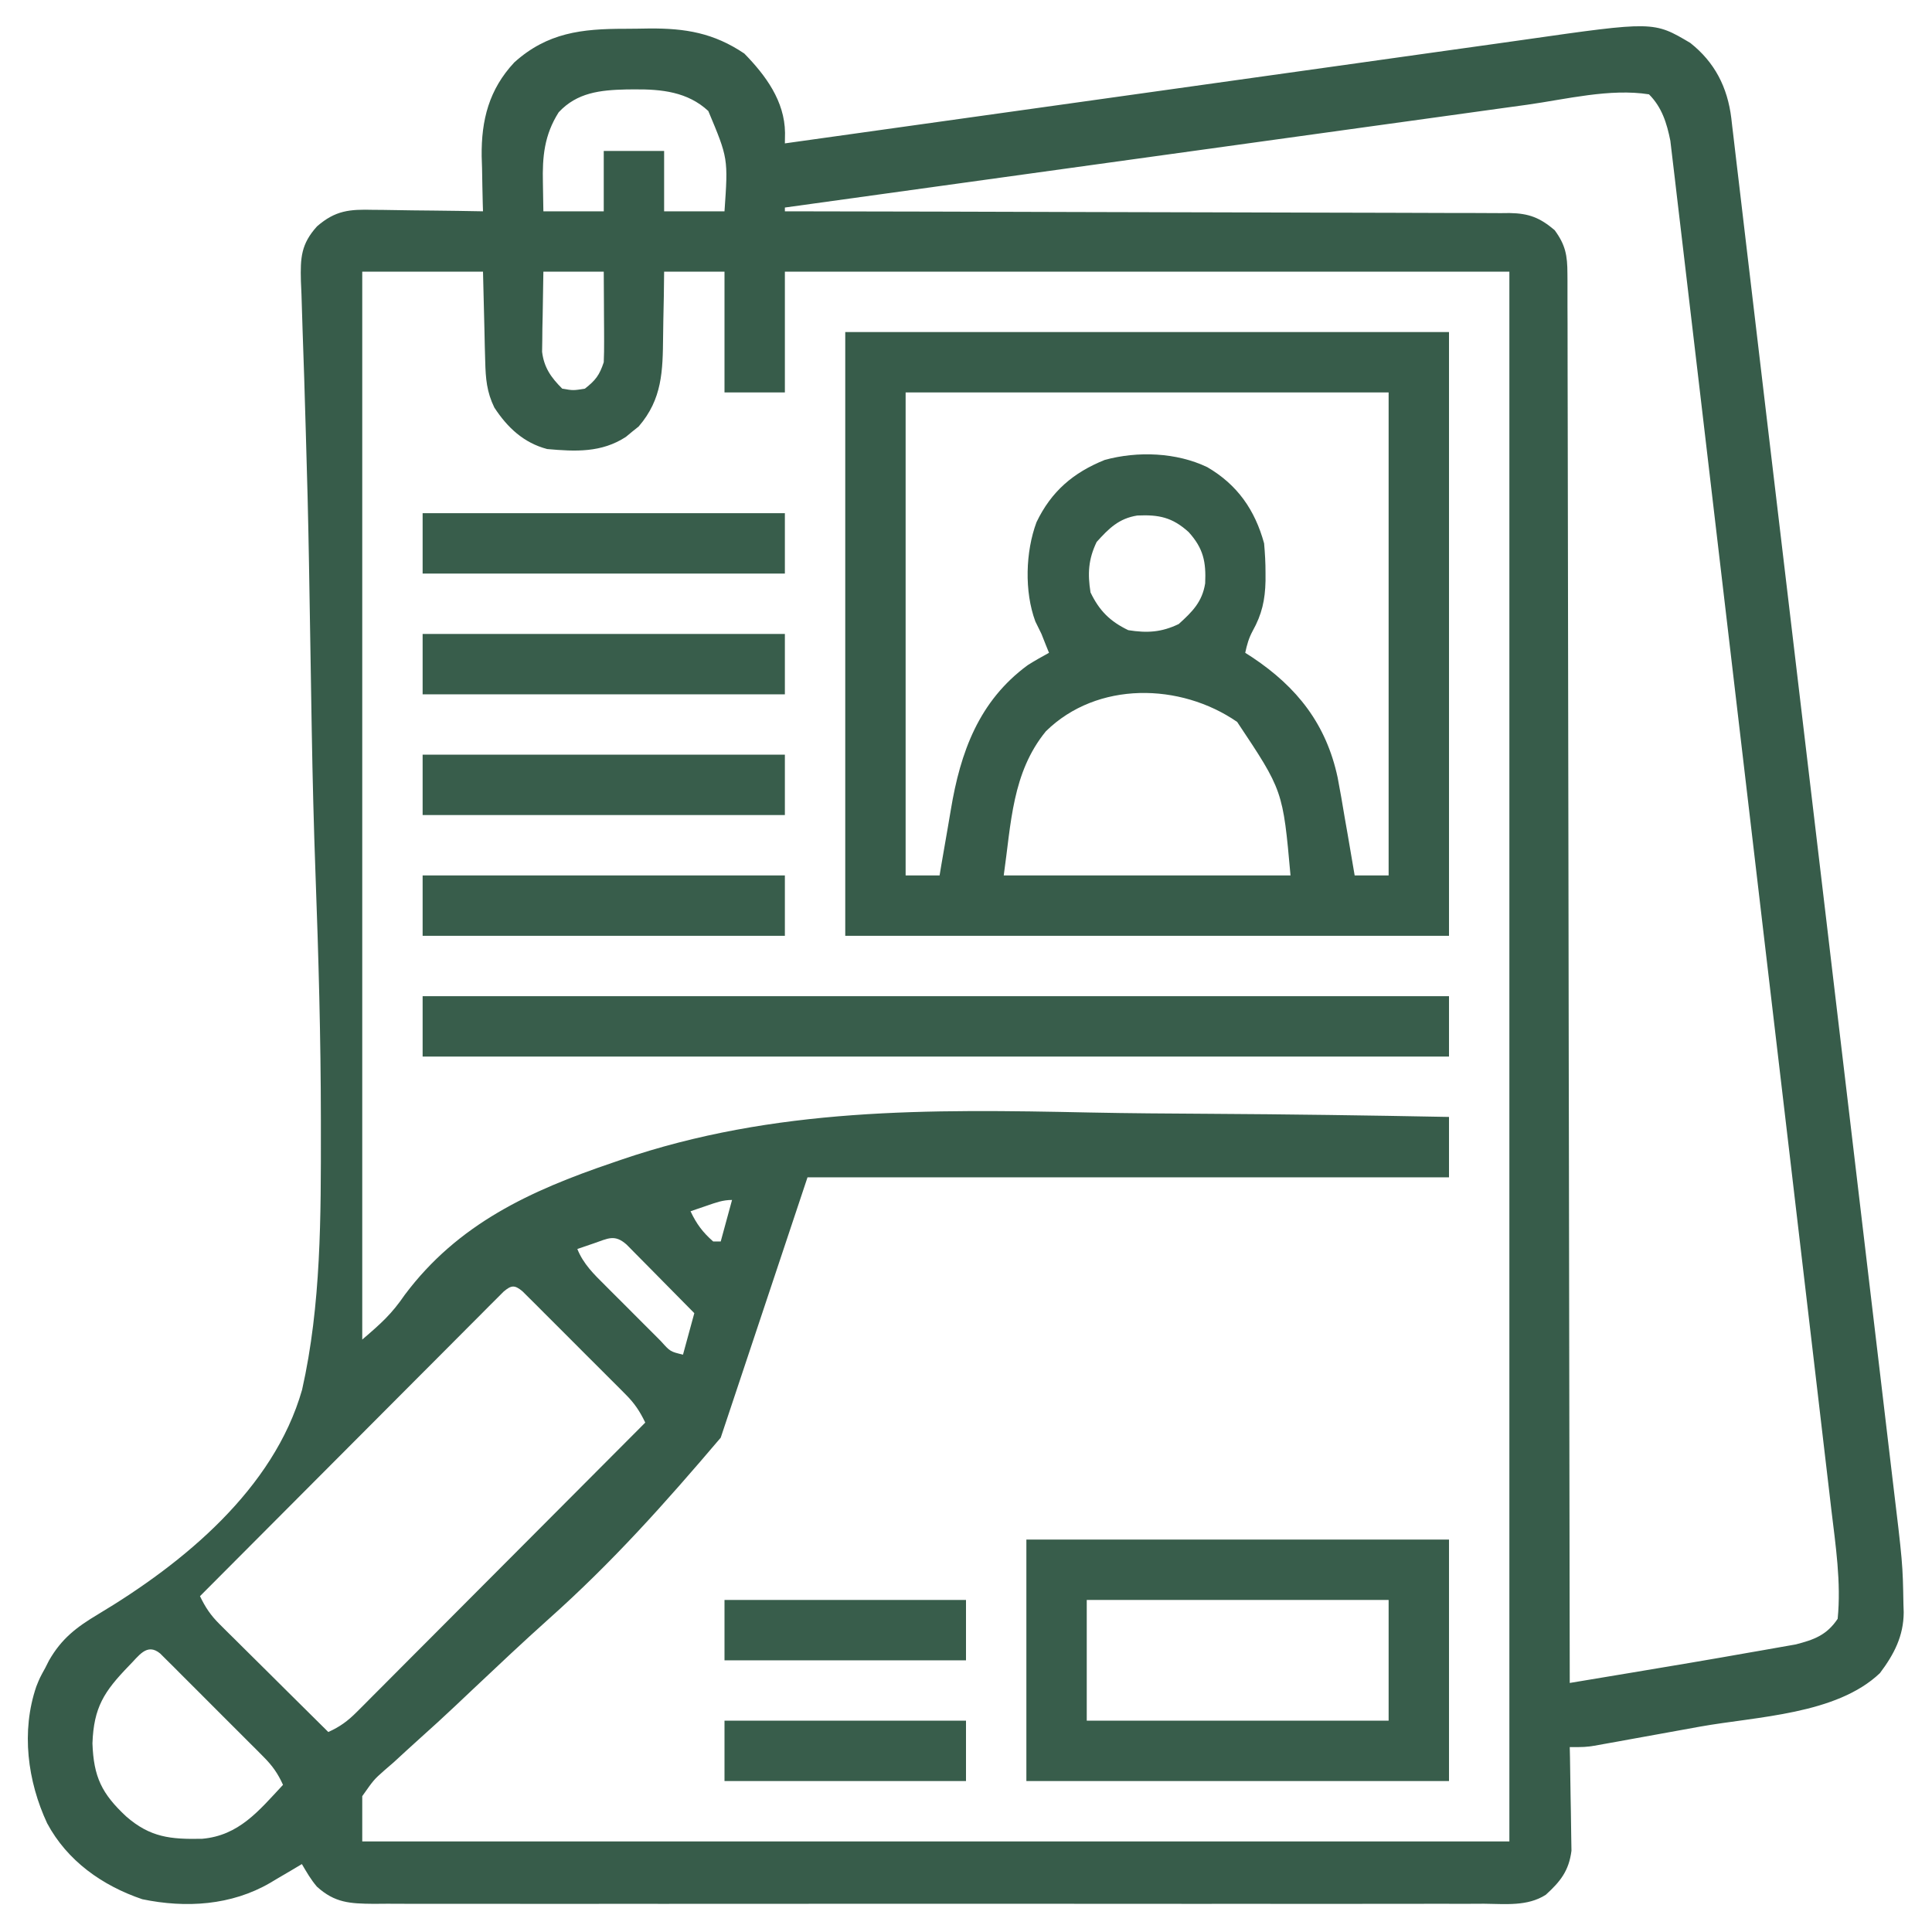 <?xml version="1.0" encoding="UTF-8"?>
<svg version="1.1" xmlns="http://www.w3.org/2000/svg" width="512" height="512">
<path d="M0 0 C2.155 -0.004 4.309 -0.041 6.464 -0.079 C16.066 -0.157 23.577 1.108 31.675 6.558 C37.355 12.367 42.361 19.161 42.464 27.546 C42.451 28.478 42.438 29.41 42.425 30.371 C43.42 30.231 44.415 30.091 45.441 29.947 C69.001 26.636 92.562 23.336 116.125 20.047 C130.849 17.992 145.571 15.93 160.292 13.855 C171.551 12.268 182.812 10.69 194.073 9.118 C200.496 8.221 206.918 7.321 213.338 6.411 C219.421 5.549 225.505 4.698 231.591 3.854 C233.826 3.543 236.061 3.227 238.295 2.907 C272.669 -2.003 272.669 -2.003 282.37 3.746 C288.873 8.889 292.23 15.512 293.238 23.676 C293.315 24.358 293.392 25.04 293.472 25.743 C293.561 26.483 293.65 27.222 293.742 27.984 C294.042 30.48 294.331 32.977 294.621 35.474 C294.837 37.294 295.054 39.113 295.272 40.933 C295.874 45.988 296.468 51.043 297.061 56.099 C297.708 61.611 298.364 67.122 299.018 72.634 C300.186 82.476 301.349 92.319 302.51 102.162 C304.347 117.735 306.2 133.306 308.055 148.876 C311.525 178.003 314.98 207.132 318.422 236.262 C318.9 240.308 319.378 244.354 319.856 248.4 C319.951 249.203 320.046 250.006 320.144 250.834 C321.708 264.069 323.281 277.303 324.856 290.537 C326.5 304.355 328.137 318.174 329.766 331.994 C330.758 340.409 331.756 348.824 332.762 357.238 C333.445 362.952 334.12 368.667 334.789 374.382 C335.172 377.658 335.56 380.934 335.956 384.209 C338.667 406.715 338.667 406.715 338.858 417.557 C338.892 418.59 338.892 418.59 338.926 419.643 C338.901 425.971 336.346 430.814 332.628 435.761 C321.073 446.762 299.993 447.245 284.939 449.945 C281.14 450.627 277.343 451.318 273.546 452.011 C271.125 452.449 268.705 452.887 266.284 453.324 C264.586 453.633 264.586 453.633 262.853 453.949 C261.804 454.136 260.755 454.323 259.674 454.516 C258.754 454.682 257.834 454.847 256.886 455.018 C254.425 455.371 254.425 455.371 250.425 455.371 C250.446 456.278 250.467 457.186 250.488 458.121 C250.557 461.509 250.607 464.897 250.645 468.286 C250.665 469.748 250.692 471.211 250.727 472.673 C250.775 474.784 250.798 476.893 250.815 479.003 C250.836 480.271 250.857 481.538 250.879 482.844 C250.196 488.151 247.966 490.968 244.07 494.513 C239.176 497.636 233.345 496.92 227.747 496.879 C225.81 496.888 225.81 496.888 223.834 496.897 C220.256 496.914 216.679 496.906 213.101 496.894 C209.24 496.884 205.379 496.898 201.518 496.909 C193.957 496.927 186.396 496.923 178.834 496.912 C172.689 496.903 166.545 496.902 160.4 496.906 C159.525 496.906 158.651 496.907 157.75 496.908 C155.973 496.909 154.197 496.91 152.42 496.912 C135.761 496.923 119.102 496.91 102.443 496.888 C88.148 496.871 73.853 496.874 59.558 496.892 C42.958 496.913 26.359 496.922 9.76 496.91 C7.99 496.908 6.22 496.907 4.45 496.906 C3.579 496.905 2.708 496.905 1.811 496.904 C-4.327 496.901 -10.465 496.906 -16.602 496.916 C-24.082 496.927 -31.561 496.924 -39.041 496.903 C-42.857 496.892 -46.674 496.888 -50.49 496.901 C-54.626 496.915 -58.761 496.899 -62.897 496.879 C-64.105 496.887 -65.313 496.896 -66.558 496.906 C-72.852 496.846 -76.818 496.664 -81.575 492.371 C-83.218 490.455 -84.282 488.559 -85.575 486.371 C-86.505 486.925 -87.434 487.479 -88.392 488.05 C-89.64 488.782 -90.889 489.514 -92.138 490.246 C-93.051 490.793 -93.051 490.793 -93.983 491.351 C-104.261 497.333 -116.321 498.09 -127.876 495.683 C-138.476 492.085 -147.741 485.532 -153.083 475.554 C-158.278 464.408 -160.019 451.195 -155.95 439.308 C-155.036 437.023 -155.036 437.023 -153.575 434.371 C-153.255 433.737 -152.935 433.103 -152.605 432.45 C-149.252 426.593 -145.312 423.596 -139.565 420.159 C-116.937 406.618 -93.025 386.978 -85.523 360.684 C-80.444 338.175 -80.523 314.648 -80.54 291.687 C-80.54 290.436 -80.54 290.436 -80.54 289.159 C-80.555 267.435 -81.162 245.738 -81.962 224.029 C-82.422 211.424 -82.738 198.821 -82.953 186.21 C-82.976 184.868 -82.976 184.868 -83 183.499 C-83.091 178.117 -83.177 172.735 -83.262 167.353 C-83.385 159.524 -83.516 151.696 -83.652 143.867 C-83.666 143.026 -83.681 142.184 -83.696 141.317 C-83.897 129.716 -84.182 118.119 -84.543 106.522 C-84.615 104.173 -84.685 101.824 -84.754 99.474 C-84.776 98.719 -84.798 97.963 -84.821 97.184 C-84.865 95.687 -84.909 94.19 -84.953 92.693 C-85.08 88.421 -85.225 84.15 -85.386 79.879 C-85.501 76.686 -85.59 73.492 -85.684 70.299 C-85.733 69.167 -85.782 68.036 -85.833 66.87 C-85.99 60.656 -85.801 57.065 -81.575 52.371 C-76.675 48.095 -72.874 47.82 -66.677 47.98 C-65.842 47.986 -65.007 47.991 -64.147 47.997 C-61.497 48.019 -58.849 48.07 -56.2 48.121 C-54.397 48.141 -52.593 48.159 -50.79 48.175 C-46.385 48.219 -41.98 48.288 -37.575 48.371 C-37.607 47.359 -37.607 47.359 -37.639 46.326 C-37.723 43.216 -37.774 40.106 -37.825 36.996 C-37.859 35.935 -37.892 34.874 -37.927 33.781 C-38.045 24.16 -35.966 16.063 -29.278 8.902 C-20.505 1.014 -11.408 -0.003 0 0 Z M-17.513 22.121 C-21.336 28.145 -21.863 33.889 -21.7 40.808 C-21.659 43.304 -21.618 45.799 -21.575 48.371 C-16.295 48.371 -11.015 48.371 -5.575 48.371 C-5.575 43.091 -5.575 37.811 -5.575 32.371 C-0.295 32.371 4.985 32.371 10.425 32.371 C10.425 37.651 10.425 42.931 10.425 48.371 C15.705 48.371 20.985 48.371 26.425 48.371 C27.397 34.336 27.397 34.336 22.136 21.792 C16.66 16.697 9.722 15.998 2.55 16.058 C1.849 16.064 1.149 16.069 0.427 16.075 C-6.477 16.237 -12.63 16.873 -17.513 22.121 Z M239.164 20.125 C237.015 20.421 234.866 20.716 232.716 21.011 C226.906 21.81 221.097 22.619 215.289 23.428 C209.209 24.275 203.128 25.112 197.047 25.951 C185.544 27.539 174.041 29.134 162.539 30.732 C149.44 32.552 136.339 34.363 123.238 36.173 C96.299 39.896 69.361 43.63 42.425 47.371 C42.425 47.701 42.425 48.031 42.425 48.371 C43.44 48.372 44.455 48.374 45.5 48.375 C70.188 48.412 94.875 48.471 119.562 48.555 C131.5 48.594 143.439 48.627 155.377 48.642 C165.782 48.655 176.187 48.682 186.592 48.725 C192.102 48.748 197.612 48.764 203.122 48.762 C208.307 48.762 213.493 48.78 218.679 48.812 C220.582 48.82 222.486 48.822 224.389 48.816 C226.989 48.81 229.587 48.828 232.186 48.852 C232.939 48.844 233.692 48.836 234.468 48.828 C239.592 48.912 242.536 50.053 246.425 53.371 C249.313 57.296 249.802 60.087 249.81 64.92 C249.815 65.568 249.82 66.215 249.825 66.882 C249.839 69.054 249.831 71.226 249.824 73.398 C249.829 74.97 249.836 76.542 249.844 78.113 C249.862 82.435 249.861 86.756 249.858 91.077 C249.857 95.736 249.874 100.396 249.888 105.055 C249.911 113.128 249.923 121.201 249.927 129.274 C249.934 140.946 249.957 152.618 249.984 164.291 C250.027 183.227 250.057 202.164 250.078 221.101 C250.099 239.498 250.127 257.895 250.162 276.292 C250.165 277.425 250.167 278.559 250.169 279.727 C250.18 285.415 250.191 291.103 250.203 296.79 C250.296 343.984 250.367 391.177 250.425 438.371 C254.515 437.69 258.606 437.009 262.696 436.328 C264.083 436.097 265.471 435.866 266.858 435.635 C277.388 433.882 287.915 432.117 298.425 430.246 C299.117 430.127 299.808 430.008 300.521 429.886 C302.574 429.533 304.624 429.168 306.675 428.8 C307.835 428.596 308.995 428.393 310.19 428.183 C315.158 426.935 318.544 425.692 321.425 421.371 C322.379 411.728 320.885 401.926 319.737 392.352 C319.553 390.77 319.369 389.188 319.186 387.606 C318.686 383.293 318.176 378.981 317.664 374.669 C317.113 370.006 316.57 365.341 316.026 360.677 C314.961 351.555 313.887 342.434 312.811 333.313 C311.936 325.901 311.064 318.489 310.193 311.076 C310.069 310.02 309.945 308.963 309.818 307.875 C309.566 305.729 309.314 303.583 309.062 301.436 C306.701 281.334 304.331 261.233 301.958 241.132 C299.787 222.742 297.628 204.35 295.475 185.957 C293.263 167.061 291.042 148.165 288.814 129.271 C287.563 118.667 286.315 108.063 285.076 97.458 C284.021 88.436 282.959 79.415 281.888 70.395 C281.341 65.793 280.798 61.191 280.264 56.587 C279.776 52.374 279.277 48.161 278.771 43.95 C278.589 42.426 278.411 40.902 278.237 39.378 C278 37.304 277.75 35.233 277.497 33.161 C277.361 32.011 277.226 30.86 277.086 29.674 C276.155 25.022 274.85 20.795 271.425 17.371 C261.085 15.741 249.417 18.685 239.164 20.125 Z M-21.575 64.371 C-21.656 68.267 -21.716 72.161 -21.763 76.058 C-21.788 77.161 -21.813 78.264 -21.839 79.4 C-21.849 80.467 -21.858 81.533 -21.868 82.632 C-21.884 83.612 -21.9 84.591 -21.916 85.6 C-21.398 89.81 -19.53 92.416 -16.575 95.371 C-13.66 95.871 -13.66 95.871 -10.575 95.371 C-7.727 93.139 -6.725 91.821 -5.575 88.371 C-5.493 86.525 -5.468 84.676 -5.478 82.828 C-5.482 81.218 -5.482 81.218 -5.487 79.576 C-5.496 78.456 -5.504 77.337 -5.513 76.183 C-5.517 75.052 -5.522 73.921 -5.526 72.755 C-5.538 69.96 -5.556 67.166 -5.575 64.371 C-10.855 64.371 -16.135 64.371 -21.575 64.371 Z M-69.575 64.371 C-69.575 157.761 -69.575 251.151 -69.575 347.371 C-64.489 343.011 -61.82 340.64 -58.298 335.503 C-44.209 316.687 -25.041 307.911 -3.384 300.55 C-2.622 300.288 -1.861 300.026 -1.077 299.756 C39.704 285.802 80.588 286.301 123.225 287.197 C133.646 287.41 144.068 287.477 154.491 287.536 C175.806 287.66 197.114 287.958 218.425 288.371 C218.425 293.651 218.425 298.931 218.425 304.371 C162.325 304.371 106.225 304.371 48.425 304.371 C37.04 338.526 37.04 338.526 25.425 373.371 C10.565 390.857 -3.287 406.371 -20.193 421.447 C-26.961 427.511 -33.574 433.746 -40.182 439.984 C-40.712 440.484 -41.241 440.984 -41.787 441.499 C-42.843 442.495 -43.898 443.492 -44.952 444.49 C-47.996 447.36 -51.076 450.182 -54.198 452.967 C-56.559 455.083 -58.885 457.237 -61.219 459.383 C-62.498 460.488 -62.498 460.488 -63.802 461.615 C-66.504 464.015 -66.504 464.015 -69.575 468.371 C-69.575 472.331 -69.575 476.291 -69.575 480.371 C30.745 480.371 131.065 480.371 234.425 480.371 C234.425 343.091 234.425 205.811 234.425 64.371 C171.065 64.371 107.705 64.371 42.425 64.371 C42.425 74.931 42.425 85.491 42.425 96.371 C37.145 96.371 31.865 96.371 26.425 96.371 C26.425 85.811 26.425 75.251 26.425 64.371 C21.145 64.371 15.865 64.371 10.425 64.371 C10.399 66.516 10.373 68.661 10.347 70.871 C10.308 72.972 10.263 75.074 10.217 77.176 C10.189 78.625 10.168 80.073 10.154 81.522 C10.059 90.664 9.963 98.112 3.679 105.394 C3.121 105.84 2.562 106.286 1.987 106.746 C1.432 107.207 0.876 107.669 0.304 108.144 C-6.178 112.375 -13.083 112.041 -20.575 111.371 C-26.781 109.738 -31.111 105.677 -34.575 100.371 C-36.59 96.223 -36.876 92.689 -36.989 88.101 C-37.025 86.855 -37.06 85.609 -37.097 84.324 C-37.131 82.752 -37.165 81.179 -37.2 79.558 C-37.324 74.546 -37.448 69.534 -37.575 64.371 C-48.135 64.371 -58.695 64.371 -69.575 64.371 Z M21.8 311.871 C20.574 312.288 20.574 312.288 19.323 312.714 C18.697 312.931 18.07 313.147 17.425 313.371 C18.989 316.694 20.638 318.932 23.425 321.371 C24.085 321.371 24.745 321.371 25.425 321.371 C26.415 317.741 27.405 314.111 28.425 310.371 C25.959 310.371 24.131 311.071 21.8 311.871 Z M-8.2 321.871 C-9.426 322.288 -9.426 322.288 -10.677 322.714 C-11.303 322.931 -11.93 323.147 -12.575 323.371 C-10.971 327.351 -8.193 330.043 -5.2 333.011 C-4.675 333.538 -4.15 334.065 -3.609 334.608 C-2.502 335.717 -1.392 336.823 -0.28 337.926 C1.426 339.622 3.121 341.328 4.815 343.035 C5.893 344.111 6.971 345.186 8.05 346.261 C8.558 346.774 9.067 347.286 9.59 347.814 C12.048 350.556 12.048 350.556 15.425 351.371 C16.415 347.741 17.405 344.111 18.425 340.371 C15.619 337.516 12.808 334.668 9.99 331.826 C9.032 330.857 8.075 329.887 7.121 328.916 C5.75 327.521 4.373 326.133 2.995 324.746 C2.168 323.908 1.34 323.07 0.488 322.207 C-2.684 319.384 -4.434 320.579 -8.2 321.871 Z M-32.102 334.651 C-33.006 335.558 -33.006 335.558 -33.929 336.484 C-34.621 337.174 -35.314 337.864 -36.028 338.574 C-36.787 339.341 -37.547 340.108 -38.33 340.898 C-39.13 341.698 -39.93 342.498 -40.754 343.322 C-43.41 345.979 -46.059 348.644 -48.708 351.308 C-50.543 353.147 -52.379 354.985 -54.215 356.823 C-58.56 361.176 -62.902 365.533 -67.241 369.892 C-72.18 374.853 -77.125 379.809 -82.07 384.765 C-92.245 394.96 -102.412 405.163 -112.575 415.371 C-111.149 418.342 -109.757 420.434 -107.411 422.762 C-106.77 423.403 -106.13 424.043 -105.47 424.703 C-104.78 425.382 -104.09 426.061 -103.38 426.761 C-102.672 427.466 -101.965 428.17 -101.236 428.896 C-98.979 431.143 -96.715 433.382 -94.45 435.621 C-92.917 437.144 -91.385 438.667 -89.853 440.191 C-86.099 443.923 -82.339 447.649 -78.575 451.371 C-75.517 450.005 -73.416 448.46 -71.057 446.093 C-70.378 445.417 -69.7 444.741 -69.001 444.045 C-68.267 443.304 -67.533 442.563 -66.777 441.8 C-65.996 441.019 -65.216 440.239 -64.411 439.434 C-61.831 436.853 -59.258 434.264 -56.685 431.675 C-54.897 429.884 -53.109 428.093 -51.321 426.303 C-47.096 422.071 -42.875 417.835 -38.657 413.596 C-33.853 408.77 -29.043 403.949 -24.233 399.129 C-14.341 389.216 -4.456 379.296 5.425 369.371 C4.004 366.414 2.615 364.308 0.292 361.979 C-0.342 361.339 -0.976 360.698 -1.629 360.039 C-2.313 359.359 -2.996 358.68 -3.7 357.98 C-4.403 357.275 -5.106 356.571 -5.83 355.845 C-7.313 354.36 -8.8 352.877 -10.288 351.397 C-12.574 349.122 -14.848 346.837 -17.122 344.55 C-18.564 343.11 -20.007 341.669 -21.45 340.23 C-22.475 339.199 -22.475 339.199 -23.521 338.147 C-24.155 337.519 -24.789 336.891 -25.442 336.245 C-26 335.688 -26.558 335.132 -27.133 334.559 C-29.207 332.85 -30.058 332.937 -32.102 334.651 Z M-131.45 433.871 C-138.001 440.649 -140.73 444.837 -141.075 454.371 C-140.762 463.287 -138.607 467.708 -132.138 473.746 C-125.748 479.324 -120.329 479.841 -112.009 479.667 C-102.256 478.824 -96.99 472.259 -90.575 465.371 C-91.917 462.386 -93.402 460.292 -95.708 457.979 C-96.342 457.339 -96.976 456.698 -97.629 456.039 C-98.313 455.359 -98.996 454.68 -99.7 453.98 C-100.403 453.275 -101.106 452.571 -101.83 451.845 C-103.313 450.36 -104.8 448.877 -106.288 447.397 C-108.574 445.122 -110.848 442.837 -113.122 440.55 C-114.564 439.11 -116.007 437.669 -117.45 436.23 C-118.475 435.199 -118.475 435.199 -119.521 434.147 C-120.155 433.519 -120.789 432.891 -121.442 432.245 C-122 431.688 -122.558 431.132 -123.133 430.559 C-126.69 427.628 -128.823 431.282 -131.45 433.871 Z " fill="#375C4A" transform="translate(165.575,7.629)"/>
<path d="M0 0 C52.8 0 105.6 0 160 0 C160 52.8 160 105.6 160 160 C107.2 160 54.4 160 0 160 C0 107.2 0 54.4 0 0 Z M16 16 C16 58.24 16 100.48 16 144 C18.97 144 21.94 144 25 144 C25.15 143.093 25.301 142.187 25.456 141.253 C26.033 137.828 26.628 134.407 27.234 130.987 C27.491 129.518 27.741 128.048 27.984 126.577 C30.505 111.368 35.398 97.789 48.355 88.27 C50.194 87.108 52.091 86.041 54 85 C53.732 84.34 53.464 83.68 53.188 83 C52.796 82.01 52.404 81.02 52 80 C51.464 78.907 50.928 77.814 50.375 76.688 C47.444 68.766 47.763 58.221 50.688 50.375 C54.611 42.214 60.403 37.258 68.77 33.883 C77.481 31.502 87.786 31.88 95.957 35.809 C103.909 40.446 108.585 47.15 111 56 C111.237 58.657 111.38 61.16 111.375 63.812 C111.376 64.869 111.376 64.869 111.377 65.946 C111.27 70.991 110.42 74.817 107.973 79.203 C106.937 81.116 106.446 82.879 106 85 C106.641 85.412 107.281 85.825 107.941 86.25 C119.749 94.133 127.47 103.917 130.489 118.055 C131.176 121.611 131.785 125.177 132.375 128.75 C132.635 130.237 132.897 131.724 133.16 133.211 C133.793 136.804 134.403 140.401 135 144 C137.97 144 140.94 144 144 144 C144 101.76 144 59.52 144 16 C101.76 16 59.52 16 16 16 Z M66.625 55.625 C64.421 60.203 64.203 64.006 65 69 C67.33 73.839 70.161 76.67 75 79 C79.994 79.797 83.797 79.579 88.375 77.375 C91.959 74.132 94.595 71.535 95.383 66.602 C95.639 60.918 94.936 57.351 91 53 C86.649 49.064 83.082 48.361 77.398 48.617 C72.465 49.405 69.868 52.041 66.625 55.625 Z M53.18 105.785 C44.196 116.778 43.976 130.171 42 144 C67.08 144 92.16 144 118 144 C115.986 121.506 115.986 121.506 103.855 103.312 C88.827 92.945 66.784 92.444 53.18 105.785 Z " fill="#375C4A" transform="translate(224,88)"/>
<path d="M0 0 C36.96 0 73.92 0 112 0 C112 21.12 112 42.24 112 64 C75.04 64 38.08 64 0 64 C0 42.88 0 21.76 0 0 Z M16 16 C16 26.56 16 37.12 16 48 C42.4 48 68.8 48 96 48 C96 37.44 96 26.88 96 16 C69.6 16 43.2 16 16 16 Z " fill="#385D4B" transform="translate(272,408)"/>
<path d="M0 0 C89.76 0 179.52 0 272 0 C272 5.28 272 10.56 272 16 C182.24 16 92.48 16 0 16 C0 10.72 0 5.44 0 0 Z " fill="#385D4B" transform="translate(112,264)"/>
<path d="M0 0 C31.68 0 63.36 0 96 0 C96 5.28 96 10.56 96 16 C64.32 16 32.64 16 0 16 C0 10.72 0 5.44 0 0 Z " fill="#385D4B" transform="translate(112,232)"/>
<path d="M0 0 C31.68 0 63.36 0 96 0 C96 5.28 96 10.56 96 16 C64.32 16 32.64 16 0 16 C0 10.72 0 5.44 0 0 Z " fill="#385D4B" transform="translate(112,200)"/>
<path d="M0 0 C31.68 0 63.36 0 96 0 C96 5.28 96 10.56 96 16 C64.32 16 32.64 16 0 16 C0 10.72 0 5.44 0 0 Z " fill="#385D4B" transform="translate(112,168)"/>
<path d="M0 0 C31.68 0 63.36 0 96 0 C96 5.28 96 10.56 96 16 C64.32 16 32.64 16 0 16 C0 10.72 0 5.44 0 0 Z " fill="#385D4B" transform="translate(112,136)"/>
<path d="M0 0 C21.12 0 42.24 0 64 0 C64 5.28 64 10.56 64 16 C42.88 16 21.76 16 0 16 C0 10.72 0 5.44 0 0 Z " fill="#385D4B" transform="translate(192,456)"/>
<path d="M0 0 C21.12 0 42.24 0 64 0 C64 5.28 64 10.56 64 16 C42.88 16 21.76 16 0 16 C0 10.72 0 5.44 0 0 Z " fill="#385D4B" transform="translate(192,424)"/>
</svg>
